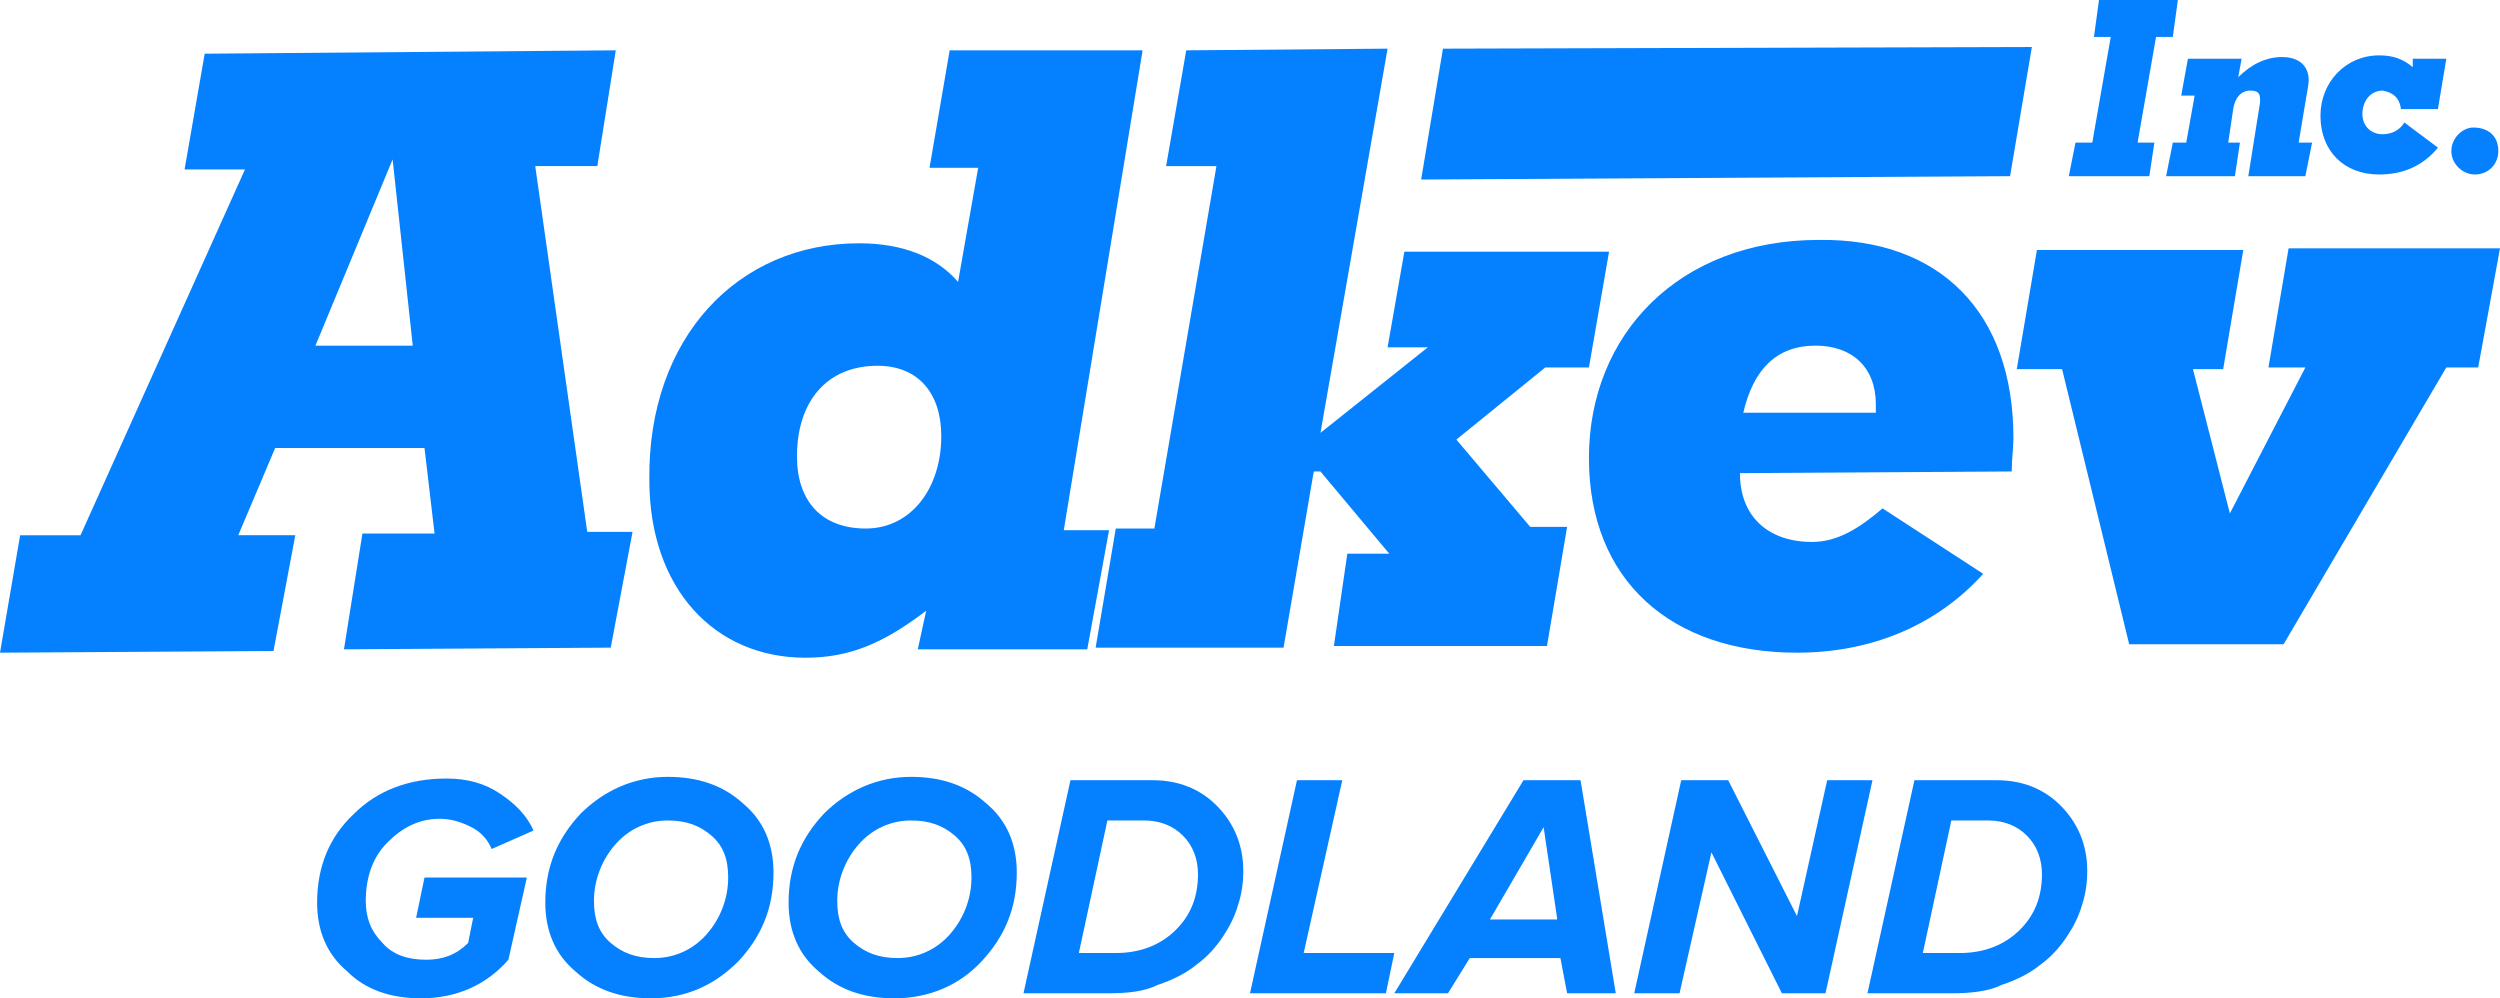 <?xml version="1.0" encoding="utf-8"?>
<!-- Generator: Adobe Illustrator 20.1.0, SVG Export Plug-In . SVG Version: 6.00 Build 0)  -->
<svg version="1.1" id="Layer_1" xmlns="http://www.w3.org/2000/svg" xmlns:xlink="http://www.w3.org/1999/xlink" x="0px" y="0px"
	 viewBox="0 0 149 59.5" enable-background="new 0 0 149 59.5" xml:space="preserve">
<g>
	<g>
		<path fill="#0581FF" d="M25.1,59.5c-1.8,0-3.3-0.5-4.4-1.6c-1.2-1-1.8-2.4-1.8-4.1c0-2.1,0.7-3.9,2.2-5.3c1.4-1.4,3.3-2.1,5.5-2.1
			c1.3,0,2.3,0.3,3.2,0.9c0.9,0.6,1.6,1.3,2,2.2l-2.5,1.1c-0.2-0.5-0.6-1-1.2-1.3s-1.2-0.5-1.9-0.5c-1.2,0-2.2,0.5-3.1,1.4
			s-1.3,2.1-1.3,3.5c0,1,0.3,1.8,1,2.5c0.6,0.7,1.5,1,2.6,1c1,0,1.8-0.3,2.5-1l0.3-1.5h-3.4l0.5-2.4h6.1l-1.1,4.9
			C29,58.7,27.2,59.5,25.1,59.5z"/>
		<path fill="#0581FF" d="M38.8,59.5c-1.8,0-3.3-0.5-4.5-1.6c-1.2-1-1.8-2.4-1.8-4.1c0-2.1,0.7-3.8,2.1-5.3c1.4-1.4,3.2-2.2,5.2-2.2
			c1.8,0,3.3,0.5,4.5,1.6c1.2,1,1.8,2.4,1.8,4.1c0,2.1-0.7,3.8-2.1,5.3C42.6,58.7,40.9,59.5,38.8,59.5z M39,57.1
			c1.2,0,2.3-0.5,3.1-1.4c0.8-0.9,1.3-2.1,1.3-3.4c0-1.1-0.3-1.9-1-2.5s-1.5-0.9-2.6-0.9c-1.2,0-2.3,0.5-3.1,1.4
			c-0.8,0.9-1.3,2.1-1.3,3.4c0,1.1,0.3,1.9,1,2.5S37.9,57.1,39,57.1z"/>
		<path fill="#0581FF" d="M53.3,59.5c-1.8,0-3.3-0.5-4.5-1.6c-1.2-1-1.8-2.4-1.8-4.1c0-2.1,0.7-3.8,2.1-5.3c1.4-1.4,3.2-2.2,5.2-2.2
			c1.8,0,3.3,0.5,4.5,1.6c1.2,1,1.8,2.4,1.8,4.1c0,2.1-0.7,3.8-2.1,5.3C57.2,58.7,55.4,59.5,53.3,59.5z M53.5,57.1
			c1.2,0,2.3-0.5,3.1-1.4c0.8-0.9,1.3-2.1,1.3-3.4c0-1.1-0.3-1.9-1-2.5s-1.5-0.9-2.6-0.9c-1.2,0-2.3,0.5-3.1,1.4
			c-0.8,0.9-1.3,2.1-1.3,3.4c0,1.1,0.3,1.9,1,2.5S52.4,57.1,53.5,57.1z"/>
		<path fill="#0581FF" d="M66,59.2h-5l2.8-12.7h4.9c1.5,0,2.8,0.5,3.8,1.5s1.6,2.3,1.6,3.9c0,0.7-0.1,1.4-0.3,2
			c-0.2,0.7-0.5,1.3-0.9,1.9c-0.4,0.6-0.9,1.2-1.6,1.7c-0.6,0.5-1.4,0.9-2.3,1.2C68.2,59.1,67.2,59.2,66,59.2z M66,48.9l-1.7,7.9
			h2.2c1.5,0,2.7-0.5,3.6-1.4c0.9-0.9,1.3-2,1.3-3.3c0-0.9-0.3-1.7-0.9-2.3c-0.6-0.6-1.4-0.9-2.3-0.9H66z"/>
		<path fill="#0581FF" d="M82.6,59.2h-8.1l2.8-12.7h2.7l-2.3,10.3h5.4L82.6,59.2z"/>
		<path fill="#0581FF" d="M96.3,59.2h-2.9L93,57.1h-5.4l-1.3,2.1h-3.2l7.7-12.7h3.4L96.3,59.2z M92.8,54.7L92,49.3l-3.2,5.5H92.8z"
			/>
		<path fill="#0581FF" d="M108.8,59.2h-2.6l-4.2-8.4l-1.9,8.4h-2.7l2.8-12.7h2.8l4.1,8.1l1.8-8.1h2.7L108.8,59.2z"/>
		<path fill="#0581FF" d="M116.3,59.2h-5l2.8-12.7h4.9c1.5,0,2.8,0.5,3.8,1.5s1.6,2.3,1.6,3.9c0,0.7-0.1,1.4-0.3,2
			c-0.2,0.7-0.5,1.3-0.9,1.9c-0.4,0.6-0.9,1.2-1.6,1.7c-0.6,0.5-1.4,0.9-2.3,1.2C118.5,59.1,117.4,59.2,116.3,59.2z M116.3,48.9
			l-1.7,7.9h2.2c1.5,0,2.7-0.5,3.6-1.4c0.9-0.9,1.3-2,1.3-3.3c0-0.9-0.3-1.7-0.9-2.3c-0.6-0.6-1.4-0.9-2.3-0.9H116.3z"/>
	</g>
	<g>
		<g>
			<path fill="#0581FF" d="M0,38.9l16.3-0.1l1.3-6.9l-3.4,0l2.2-5.2l8.9,0l0.6,5.1l-4.3,0l-1.1,6.9l15.9-0.1l1.3-6.9l-2.7,0
				l-3.1-21.8l3.7,0l1.1-6.9L12.2,3.2l-1.2,6.9l3.6,0L4.8,31.9l-3.6,0L0,38.9z M18.8,20.6l4.6-11.1l1.2,11.1L18.8,20.6z M54.7,38.7
				l10.1,0l1.3-7.1l-2.7,0L68.1,3L56.6,3L55.4,10l2.9,0l-1.2,6.8c-1.3-1.5-3.3-2.3-5.9-2.3c-7.2,0-12.6,5.6-12.5,14.1
				c0,6.5,3.9,10.6,9.3,10.6c2.7,0,4.7-0.9,7.2-2.8L54.7,38.7z M52.3,21.8c2.4,0,3.8,1.6,3.8,4.2c0,3.1-1.8,5.5-4.5,5.5
				c-2.6,0-4.1-1.6-4.1-4.3C47.5,23.9,49.3,21.8,52.3,21.8L52.3,21.8z M65.3,38.6l11.2,0l1.8-10.5l0.4,0l4.1,4.9l-2.5,0l-0.8,5.5
				l12.7,0l1.2-7.1l-2.2,0l-4.4-5.2l5.3-4.3l2.6,0l1.2-6.9l-12.2,0l-1,5.7l2.4,0l-6.4,5.1l4-22.9L70.7,3l-1.2,6.9l3,0l-3.7,21.6
				l-2.3,0L65.3,38.6z M112.2,30.3c-1.4,1.2-2.7,2-4.2,2c-2.6,0-4.3-1.5-4.3-4.1l16.2-0.1c0-0.8,0.1-1.4,0.1-2
				c0-7.5-4.4-11.9-11.6-11.8c-8.3,0-13.7,5.6-13.7,13c0,7.3,4.9,11.6,12.4,11.6c4.4,0,8.3-1.6,11.1-4.7L112.2,30.3z M103.9,24.6
				c0.6-2.6,2-4,4.3-4c2.2,0,3.6,1.3,3.6,3.5c0,0.1,0,0.3,0,0.5L103.9,24.6z M126.9,38.4l9.2,0l9.7-16.5l1.9,0l1.3-7.1l-12.6,0
				l-1.2,7.1l2.2,0l-4.5,8.7l-2.2-8.6l1.8,0l1.2-7.1l-12.3,0l-1.2,7.1l2.7,0L126.9,38.4z"/>
			<path fill="#0581FF" d="M146.1,9c0,0.8,0.7,1.4,1.4,1.4c0.8,0,1.4-0.6,1.4-1.4c0-0.9-0.6-1.4-1.5-1.4
				C146.8,7.6,146.1,8.2,146.1,9"/>
			<path fill="#0581FF" d="M143.1,6.5l2.2,0l0.5-3l-2,0L143.8,4c-0.6-0.5-1.2-0.7-2-0.7c-2,0-3.5,1.6-3.5,3.6c0,2.1,1.4,3.5,3.5,3.5
				c1.4,0,2.6-0.5,3.5-1.6l-2-1.5c-0.3,0.5-0.8,0.7-1.3,0.7c-0.7,0-1.2-0.5-1.2-1.2c0-0.8,0.5-1.4,1.2-1.4
				C142.6,5.5,143,5.8,143.1,6.5"/>
			<path fill="#0581FF" d="M133.5,8.5l-0.7,0l0.3-2c0.1-0.7,0.5-1.1,1-1.1c0.4,0,0.6,0.1,0.6,0.5c0,0.1,0,0.2,0,0.2l-0.7,4.4l3.4,0
				l0.4-2l-0.8,0l0.4-2.4c0.1-0.6,0.2-1.1,0.2-1.3c0-0.9-0.6-1.4-1.6-1.4c-0.9,0-1.8,0.4-2.6,1.2l0.2-1.1l-3.2,0l-0.4,2.2l0.8,0
				l-0.5,2.8l-0.8,0l-0.4,2l4.1,0L133.5,8.5z"/>
			<polygon fill="#0581FF" points="128.4,8.5 127.4,8.5 128.5,2.2 129.5,2.2 129.8,0 125.1,0 124.8,2.2 125.8,2.2 124.7,8.5 
				123.7,8.5 123.3,10.5 128.1,10.5 			"/>
			<polygon fill-rule="evenodd" clip-rule="evenodd" fill="#0581FF" points="86,2.9 121.1,2.8 119.8,10.5 84.7,10.7 			"/>
		</g>
	</g>
</g>
<g>
	<g>
		<g opacity="0.7">
			<defs>
				<path id="SVGID_74_" opacity="0.7" d="M469.6,21.5c-14.9,0-28-2.3-39.5-6.9C418.6,10,409.5,3.8,402.7-3.9l21.1-28.4
					c5.7,5.5,12.6,9.7,20.7,12.6c8.2,2.9,16,4.4,23.4,4.4c8.7,0,15.4-1.5,20.1-4.4c4.7-2.9,7-6.7,7-11.4c0-4.8-2.1-8.4-6.4-10.5
					c-4.3-2.2-11.8-3.3-22.4-3.3c-11.3,0-17.8,0.2-21.8,0.5v-37.1c3,0.2,9.4,0.2,21.8,0.2c17.5,0,26.2-4.2,26.2-12.6
					c0-4.8-2.5-8.5-7.5-11c-5-2.5-11.6-3.8-19.6-3.8c-15.2,0-28.6,5.2-40.2,15.5l-20.1-26.2c15.8-17.5,37.4-26.2,64.7-26.2
					c20.4,0,36.2,4,47.4,12c11.2,8,16.8,18.8,16.8,32.4c0,9.2-3.4,17.2-10.3,23.9c-6.9,6.7-15.2,10.9-25.1,12.5
					c9.7,1,18.5,4.9,26.3,11.8c7.8,6.9,11.8,15.7,11.8,26.5c0,14.2-6.1,25.8-18.4,34.7C505.8,17.1,489.7,21.5,469.6,21.5z"/>
			</defs>
			<clipPath id="SVGID_2_">
				<use xlink:href="#SVGID_74_"  overflow="visible"/>
			</clipPath>
		</g>
	</g>
</g>
</svg>
